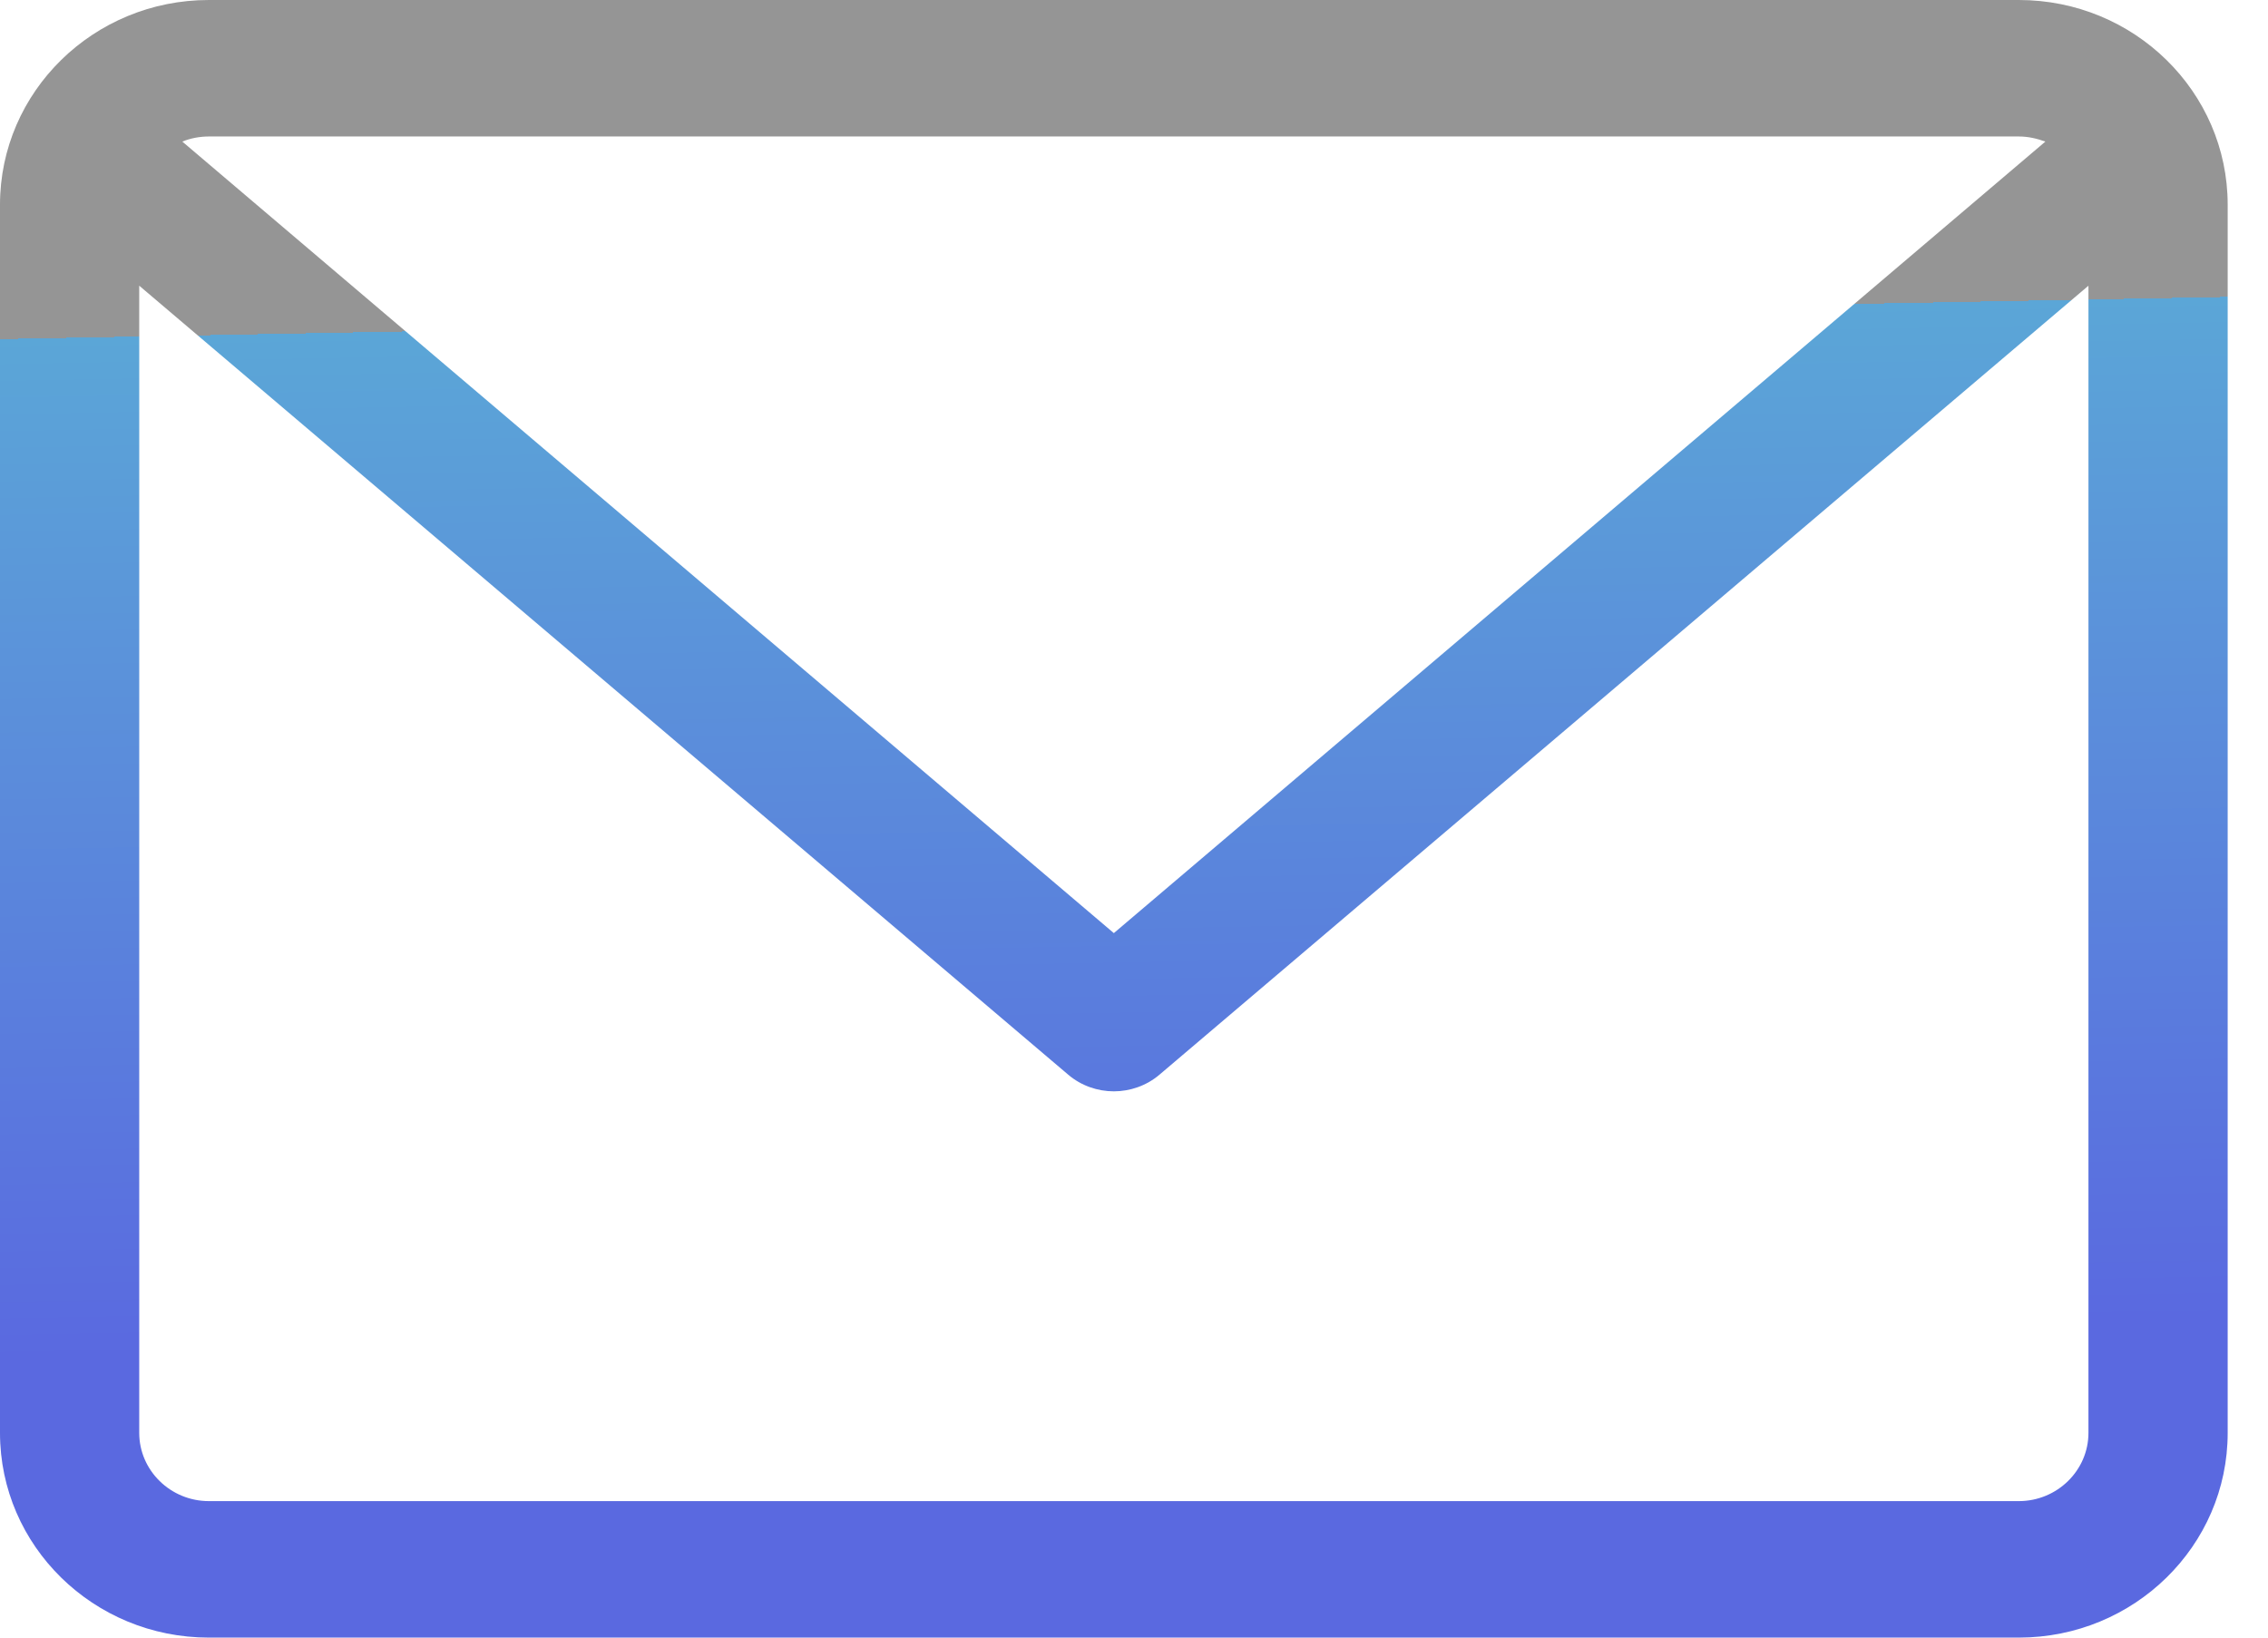 <?xml version="1.0" encoding="UTF-8"?>
<svg width="36px" height="26px" viewBox="0 0 36 26" version="1.1" xmlns="http://www.w3.org/2000/svg" xmlns:xlink="http://www.w3.org/1999/xlink">
    <title>envelope</title>
    <defs>
        <linearGradient x1="49.234%" y1="19.688%" x2="50.796%" y2="81.498%" id="linearGradient-1">
            <stop stop-color="#959595" offset="0%"></stop>
            <stop stop-color="#5BA6D7" offset="0%"></stop>
            <stop stop-color="#5A69E0" offset="100%"></stop>
        </linearGradient>
    </defs>
    <g id="Page-1" stroke="none" stroke-width="1" fill="none" fill-rule="evenodd">
        <g id="workers-personnal-desktop" transform="translate(-748, -855)" fill="url(#linearGradient-1)" fill-rule="nonzero">
            <g id="envelope" transform="translate(748, 855)">
                <path d="M32.045,0 L3.315,0 C1.485,0 0,1.456 0,3.25 L0,22.75 C0,24.544 1.485,26 3.315,26 L32.045,26 C33.875,26 35.36,24.544 35.36,22.75 L35.36,3.25 C35.36,1.456 33.875,0 32.045,0 Z M32.045,2.167 C32.197,2.167 32.335,2.201 32.466,2.248 L17.68,14.815 L2.894,2.248 C3.025,2.194 3.17,2.167 3.315,2.167 L32.045,2.167 Z M32.045,23.833 L3.315,23.833 C2.707,23.833 2.21,23.346 2.21,22.75 L2.21,4.536 L16.955,17.062 C17.162,17.239 17.424,17.327 17.68,17.327 C17.936,17.327 18.198,17.239 18.405,17.062 L33.15,4.536 L33.15,22.75 C33.15,23.346 32.653,23.833 32.045,23.833 Z" id="Shape"></path>
            </g>
        </g>
    </g>
</svg>